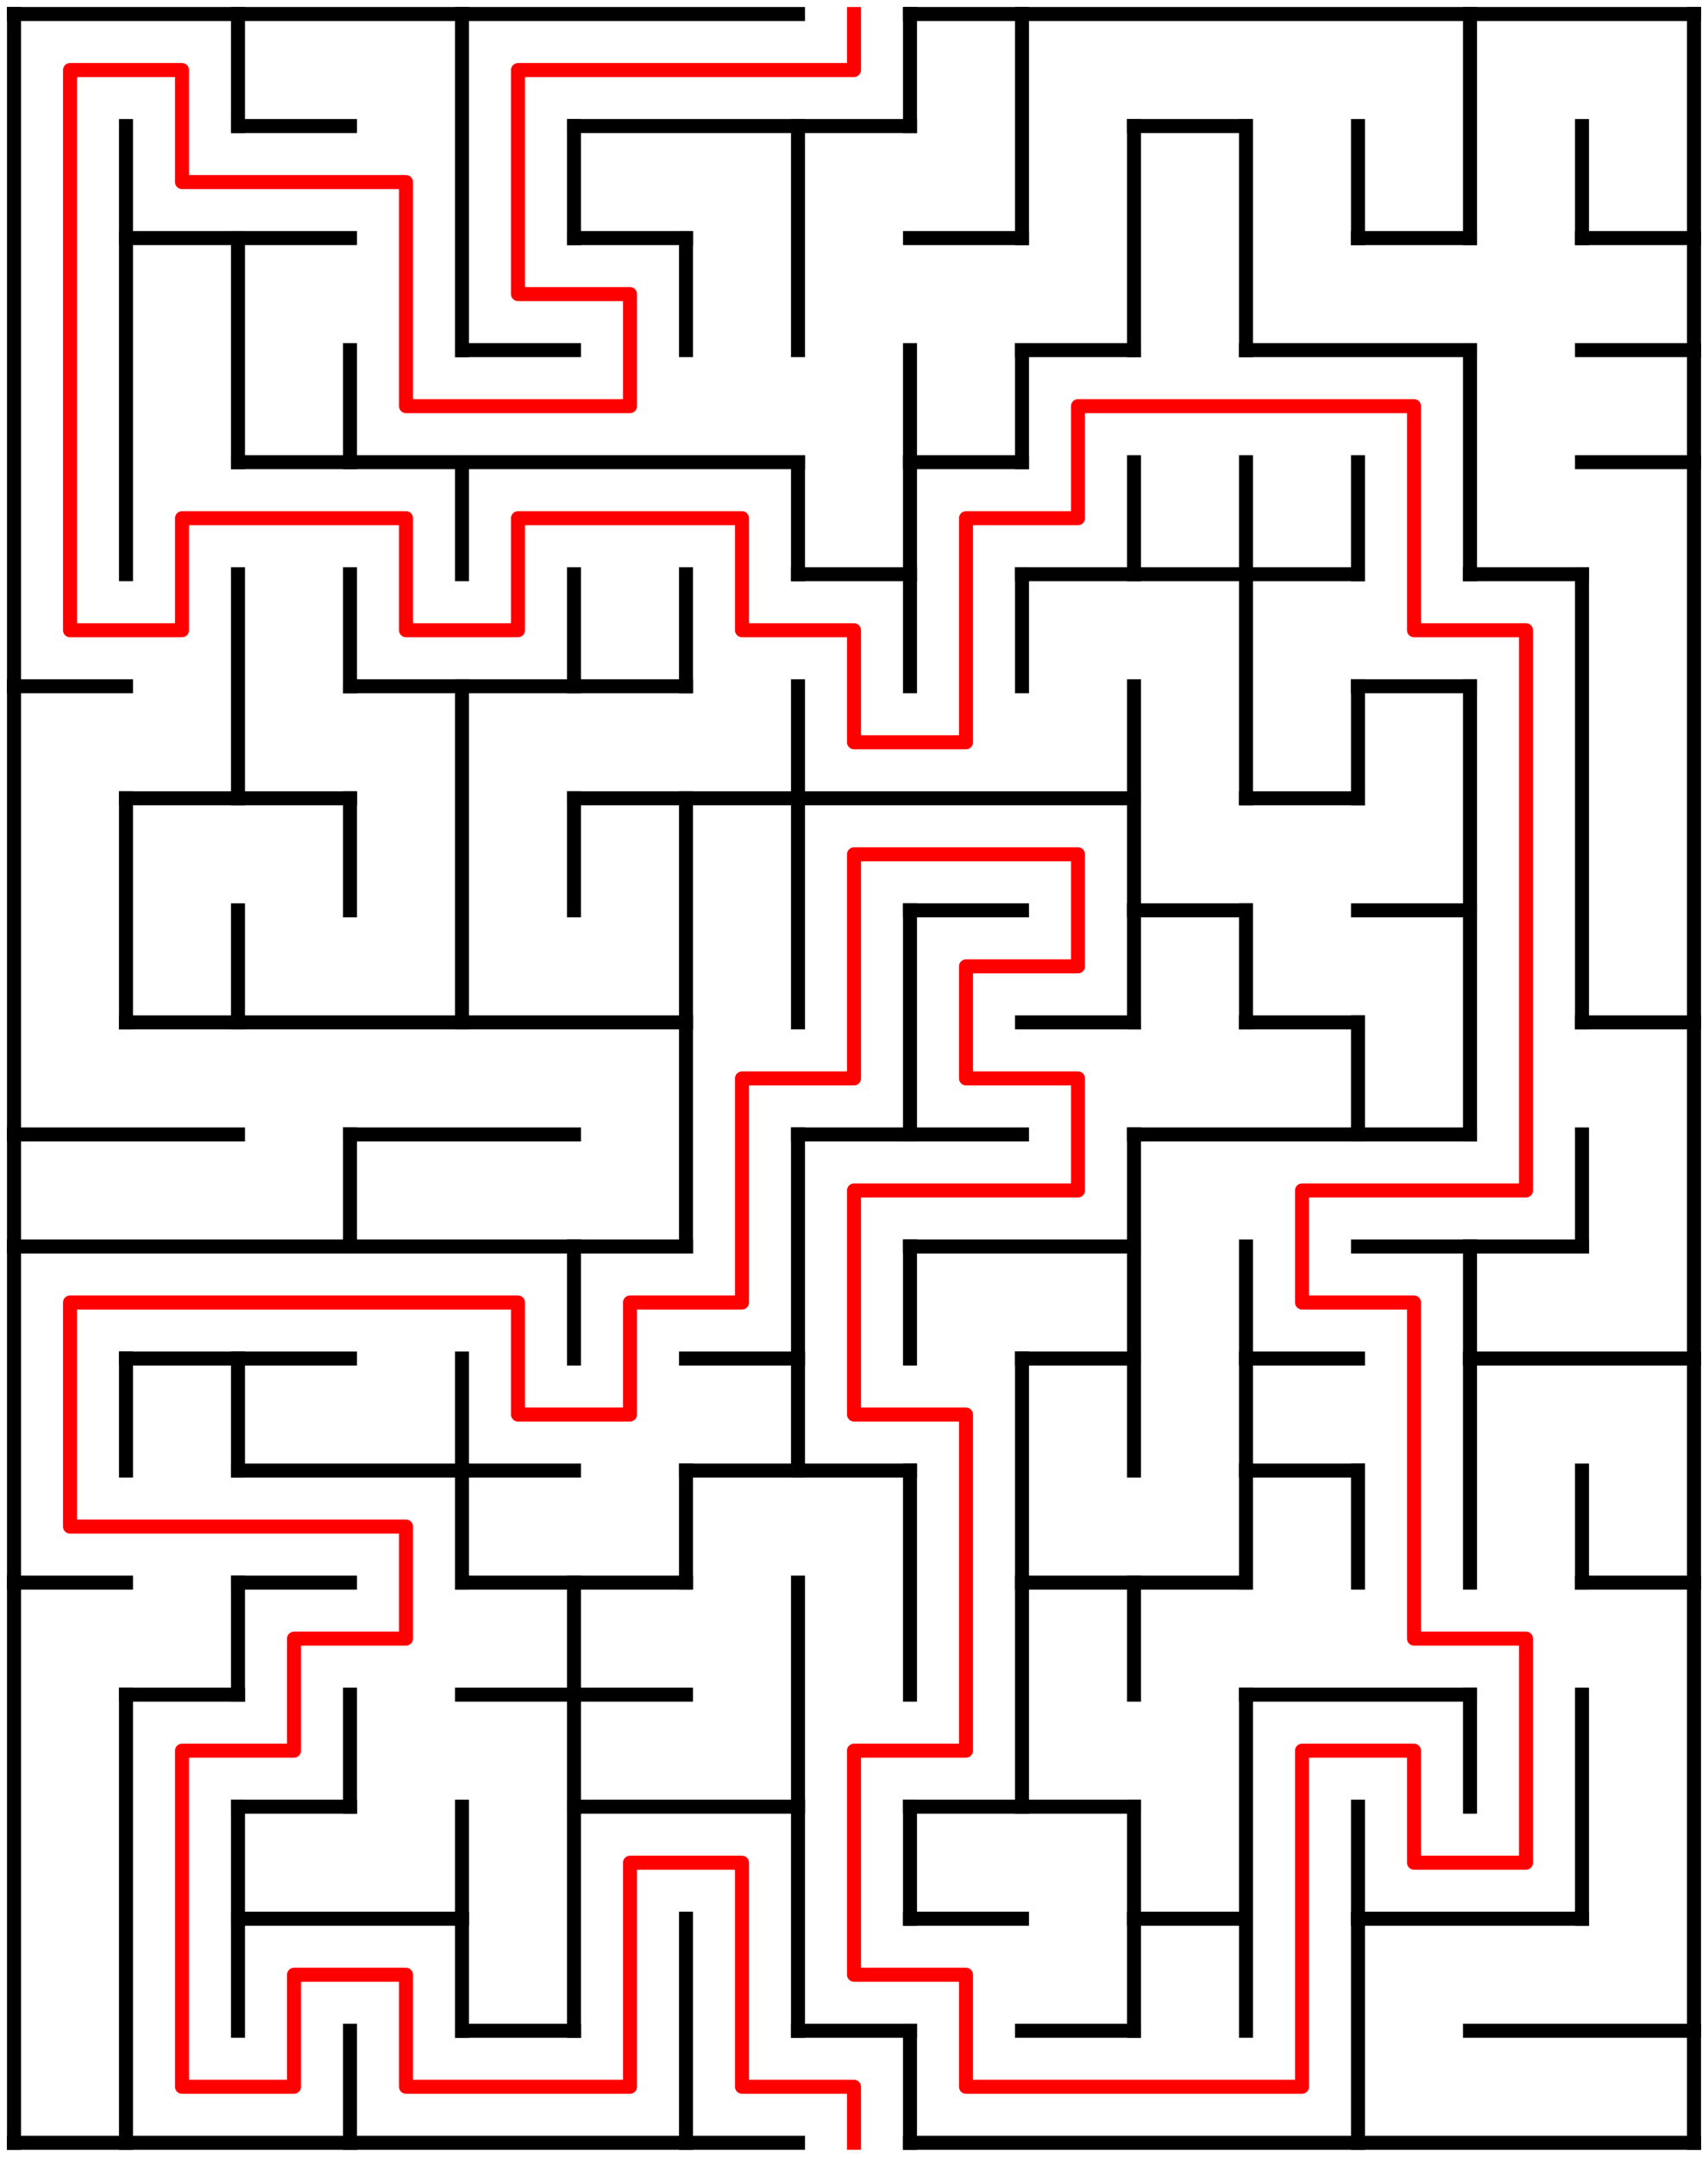 ﻿<?xml version="1.0" encoding="utf-8" standalone="no"?>
<!DOCTYPE svg PUBLIC "-//W3C//DTD SVG 1.1//EN" "http://www.w3.org/Graphics/SVG/1.1/DTD/svg11.dtd">
<svg width="244" height="308" version="1.1" xmlns="http://www.w3.org/2000/svg">
  <title>15 by 19 orthogonal maze</title>
  <g fill="none" stroke="#000000" stroke-width="2" stroke-linecap="square">
    <line x1="2" y1="2" x2="114" y2="2" />
    <line x1="130" y1="2" x2="242" y2="2" />
    <line x1="34" y1="18" x2="50" y2="18" />
    <line x1="82" y1="18" x2="130" y2="18" />
    <line x1="162" y1="18" x2="178" y2="18" />
    <line x1="18" y1="34" x2="50" y2="34" />
    <line x1="82" y1="34" x2="98" y2="34" />
    <line x1="130" y1="34" x2="146" y2="34" />
    <line x1="194" y1="34" x2="210" y2="34" />
    <line x1="226" y1="34" x2="242" y2="34" />
    <line x1="66" y1="50" x2="82" y2="50" />
    <line x1="146" y1="50" x2="162" y2="50" />
    <line x1="178" y1="50" x2="210" y2="50" />
    <line x1="226" y1="50" x2="242" y2="50" />
    <line x1="34" y1="66" x2="114" y2="66" />
    <line x1="130" y1="66" x2="146" y2="66" />
    <line x1="226" y1="66" x2="242" y2="66" />
    <line x1="114" y1="82" x2="130" y2="82" />
    <line x1="146" y1="82" x2="194" y2="82" />
    <line x1="210" y1="82" x2="226" y2="82" />
    <line x1="2" y1="98" x2="18" y2="98" />
    <line x1="50" y1="98" x2="98" y2="98" />
    <line x1="194" y1="98" x2="210" y2="98" />
    <line x1="18" y1="114" x2="50" y2="114" />
    <line x1="82" y1="114" x2="162" y2="114" />
    <line x1="178" y1="114" x2="194" y2="114" />
    <line x1="130" y1="130" x2="146" y2="130" />
    <line x1="162" y1="130" x2="178" y2="130" />
    <line x1="194" y1="130" x2="210" y2="130" />
    <line x1="18" y1="146" x2="98" y2="146" />
    <line x1="146" y1="146" x2="162" y2="146" />
    <line x1="178" y1="146" x2="194" y2="146" />
    <line x1="226" y1="146" x2="242" y2="146" />
    <line x1="2" y1="162" x2="34" y2="162" />
    <line x1="50" y1="162" x2="82" y2="162" />
    <line x1="114" y1="162" x2="146" y2="162" />
    <line x1="162" y1="162" x2="210" y2="162" />
    <line x1="2" y1="178" x2="98" y2="178" />
    <line x1="130" y1="178" x2="162" y2="178" />
    <line x1="194" y1="178" x2="226" y2="178" />
    <line x1="18" y1="194" x2="50" y2="194" />
    <line x1="98" y1="194" x2="114" y2="194" />
    <line x1="146" y1="194" x2="162" y2="194" />
    <line x1="178" y1="194" x2="194" y2="194" />
    <line x1="210" y1="194" x2="242" y2="194" />
    <line x1="34" y1="210" x2="82" y2="210" />
    <line x1="98" y1="210" x2="130" y2="210" />
    <line x1="178" y1="210" x2="194" y2="210" />
    <line x1="2" y1="226" x2="18" y2="226" />
    <line x1="34" y1="226" x2="50" y2="226" />
    <line x1="66" y1="226" x2="98" y2="226" />
    <line x1="146" y1="226" x2="178" y2="226" />
    <line x1="226" y1="226" x2="242" y2="226" />
    <line x1="18" y1="242" x2="34" y2="242" />
    <line x1="66" y1="242" x2="98" y2="242" />
    <line x1="178" y1="242" x2="210" y2="242" />
    <line x1="34" y1="258" x2="50" y2="258" />
    <line x1="82" y1="258" x2="114" y2="258" />
    <line x1="130" y1="258" x2="162" y2="258" />
    <line x1="34" y1="274" x2="66" y2="274" />
    <line x1="130" y1="274" x2="146" y2="274" />
    <line x1="162" y1="274" x2="178" y2="274" />
    <line x1="194" y1="274" x2="226" y2="274" />
    <line x1="66" y1="290" x2="82" y2="290" />
    <line x1="114" y1="290" x2="130" y2="290" />
    <line x1="146" y1="290" x2="162" y2="290" />
    <line x1="210" y1="290" x2="242" y2="290" />
    <line x1="2" y1="306" x2="114" y2="306" />
    <line x1="130" y1="306" x2="242" y2="306" />
    <line x1="2" y1="2" x2="2" y2="306" />
    <line x1="18" y1="18" x2="18" y2="82" />
    <line x1="18" y1="114" x2="18" y2="146" />
    <line x1="18" y1="194" x2="18" y2="210" />
    <line x1="18" y1="242" x2="18" y2="306" />
    <line x1="34" y1="2" x2="34" y2="18" />
    <line x1="34" y1="34" x2="34" y2="66" />
    <line x1="34" y1="82" x2="34" y2="114" />
    <line x1="34" y1="130" x2="34" y2="146" />
    <line x1="34" y1="194" x2="34" y2="210" />
    <line x1="34" y1="226" x2="34" y2="242" />
    <line x1="34" y1="258" x2="34" y2="290" />
    <line x1="50" y1="50" x2="50" y2="66" />
    <line x1="50" y1="82" x2="50" y2="98" />
    <line x1="50" y1="114" x2="50" y2="130" />
    <line x1="50" y1="162" x2="50" y2="178" />
    <line x1="50" y1="242" x2="50" y2="258" />
    <line x1="50" y1="290" x2="50" y2="306" />
    <line x1="66" y1="2" x2="66" y2="50" />
    <line x1="66" y1="66" x2="66" y2="82" />
    <line x1="66" y1="98" x2="66" y2="146" />
    <line x1="66" y1="194" x2="66" y2="226" />
    <line x1="66" y1="258" x2="66" y2="290" />
    <line x1="82" y1="18" x2="82" y2="34" />
    <line x1="82" y1="82" x2="82" y2="98" />
    <line x1="82" y1="114" x2="82" y2="130" />
    <line x1="82" y1="178" x2="82" y2="194" />
    <line x1="82" y1="226" x2="82" y2="290" />
    <line x1="98" y1="34" x2="98" y2="50" />
    <line x1="98" y1="82" x2="98" y2="98" />
    <line x1="98" y1="114" x2="98" y2="178" />
    <line x1="98" y1="210" x2="98" y2="226" />
    <line x1="98" y1="274" x2="98" y2="306" />
    <line x1="114" y1="18" x2="114" y2="50" />
    <line x1="114" y1="66" x2="114" y2="82" />
    <line x1="114" y1="98" x2="114" y2="146" />
    <line x1="114" y1="162" x2="114" y2="210" />
    <line x1="114" y1="226" x2="114" y2="290" />
    <line x1="130" y1="2" x2="130" y2="18" />
    <line x1="130" y1="50" x2="130" y2="98" />
    <line x1="130" y1="130" x2="130" y2="162" />
    <line x1="130" y1="178" x2="130" y2="194" />
    <line x1="130" y1="210" x2="130" y2="242" />
    <line x1="130" y1="258" x2="130" y2="274" />
    <line x1="130" y1="290" x2="130" y2="306" />
    <line x1="146" y1="2" x2="146" y2="34" />
    <line x1="146" y1="50" x2="146" y2="66" />
    <line x1="146" y1="82" x2="146" y2="98" />
    <line x1="146" y1="194" x2="146" y2="258" />
    <line x1="162" y1="18" x2="162" y2="50" />
    <line x1="162" y1="66" x2="162" y2="82" />
    <line x1="162" y1="98" x2="162" y2="146" />
    <line x1="162" y1="162" x2="162" y2="210" />
    <line x1="162" y1="226" x2="162" y2="242" />
    <line x1="162" y1="258" x2="162" y2="290" />
    <line x1="178" y1="18" x2="178" y2="50" />
    <line x1="178" y1="66" x2="178" y2="114" />
    <line x1="178" y1="130" x2="178" y2="146" />
    <line x1="178" y1="178" x2="178" y2="226" />
    <line x1="178" y1="242" x2="178" y2="290" />
    <line x1="194" y1="18" x2="194" y2="34" />
    <line x1="194" y1="66" x2="194" y2="82" />
    <line x1="194" y1="98" x2="194" y2="114" />
    <line x1="194" y1="146" x2="194" y2="162" />
    <line x1="194" y1="210" x2="194" y2="226" />
    <line x1="194" y1="258" x2="194" y2="306" />
    <line x1="210" y1="2" x2="210" y2="34" />
    <line x1="210" y1="50" x2="210" y2="82" />
    <line x1="210" y1="98" x2="210" y2="162" />
    <line x1="210" y1="178" x2="210" y2="226" />
    <line x1="210" y1="242" x2="210" y2="258" />
    <line x1="226" y1="18" x2="226" y2="34" />
    <line x1="226" y1="82" x2="226" y2="146" />
    <line x1="226" y1="162" x2="226" y2="178" />
    <line x1="226" y1="210" x2="226" y2="226" />
    <line x1="226" y1="242" x2="226" y2="274" />
    <line x1="242" y1="2" x2="242" y2="306" />
  </g>
  <polyline fill="none" stroke="#ff0000" stroke-width="2" stroke-linecap="square" stroke-linejoin="round" points="122,2 122,10 74,10 74,42 90,42 90,58 58,58 58,26 26,26 26,10 10,10 10,90 26,90 26,74 58,74 58,90 74,90 74,74 106,74 106,90 122,90 122,106 138,106 138,74 154,74 154,58 202,58 202,90 218,90 218,170 186,170 186,186 202,186 202,234 218,234 218,266 202,266 202,250 186,250 186,298 138,298 138,282 122,282 122,250 138,250 138,202 122,202 122,170 154,170 154,154 138,154 138,138 154,138 154,122 122,122 122,154 106,154 106,186 90,186 90,202 74,202 74,186 10,186 10,218 58,218 58,234 42,234 42,250 26,250 26,298 42,298 42,282 58,282 58,298 90,298 90,266 106,266 106,298 122,298 122,306" />
  <type>Rectangular</type>
</svg>